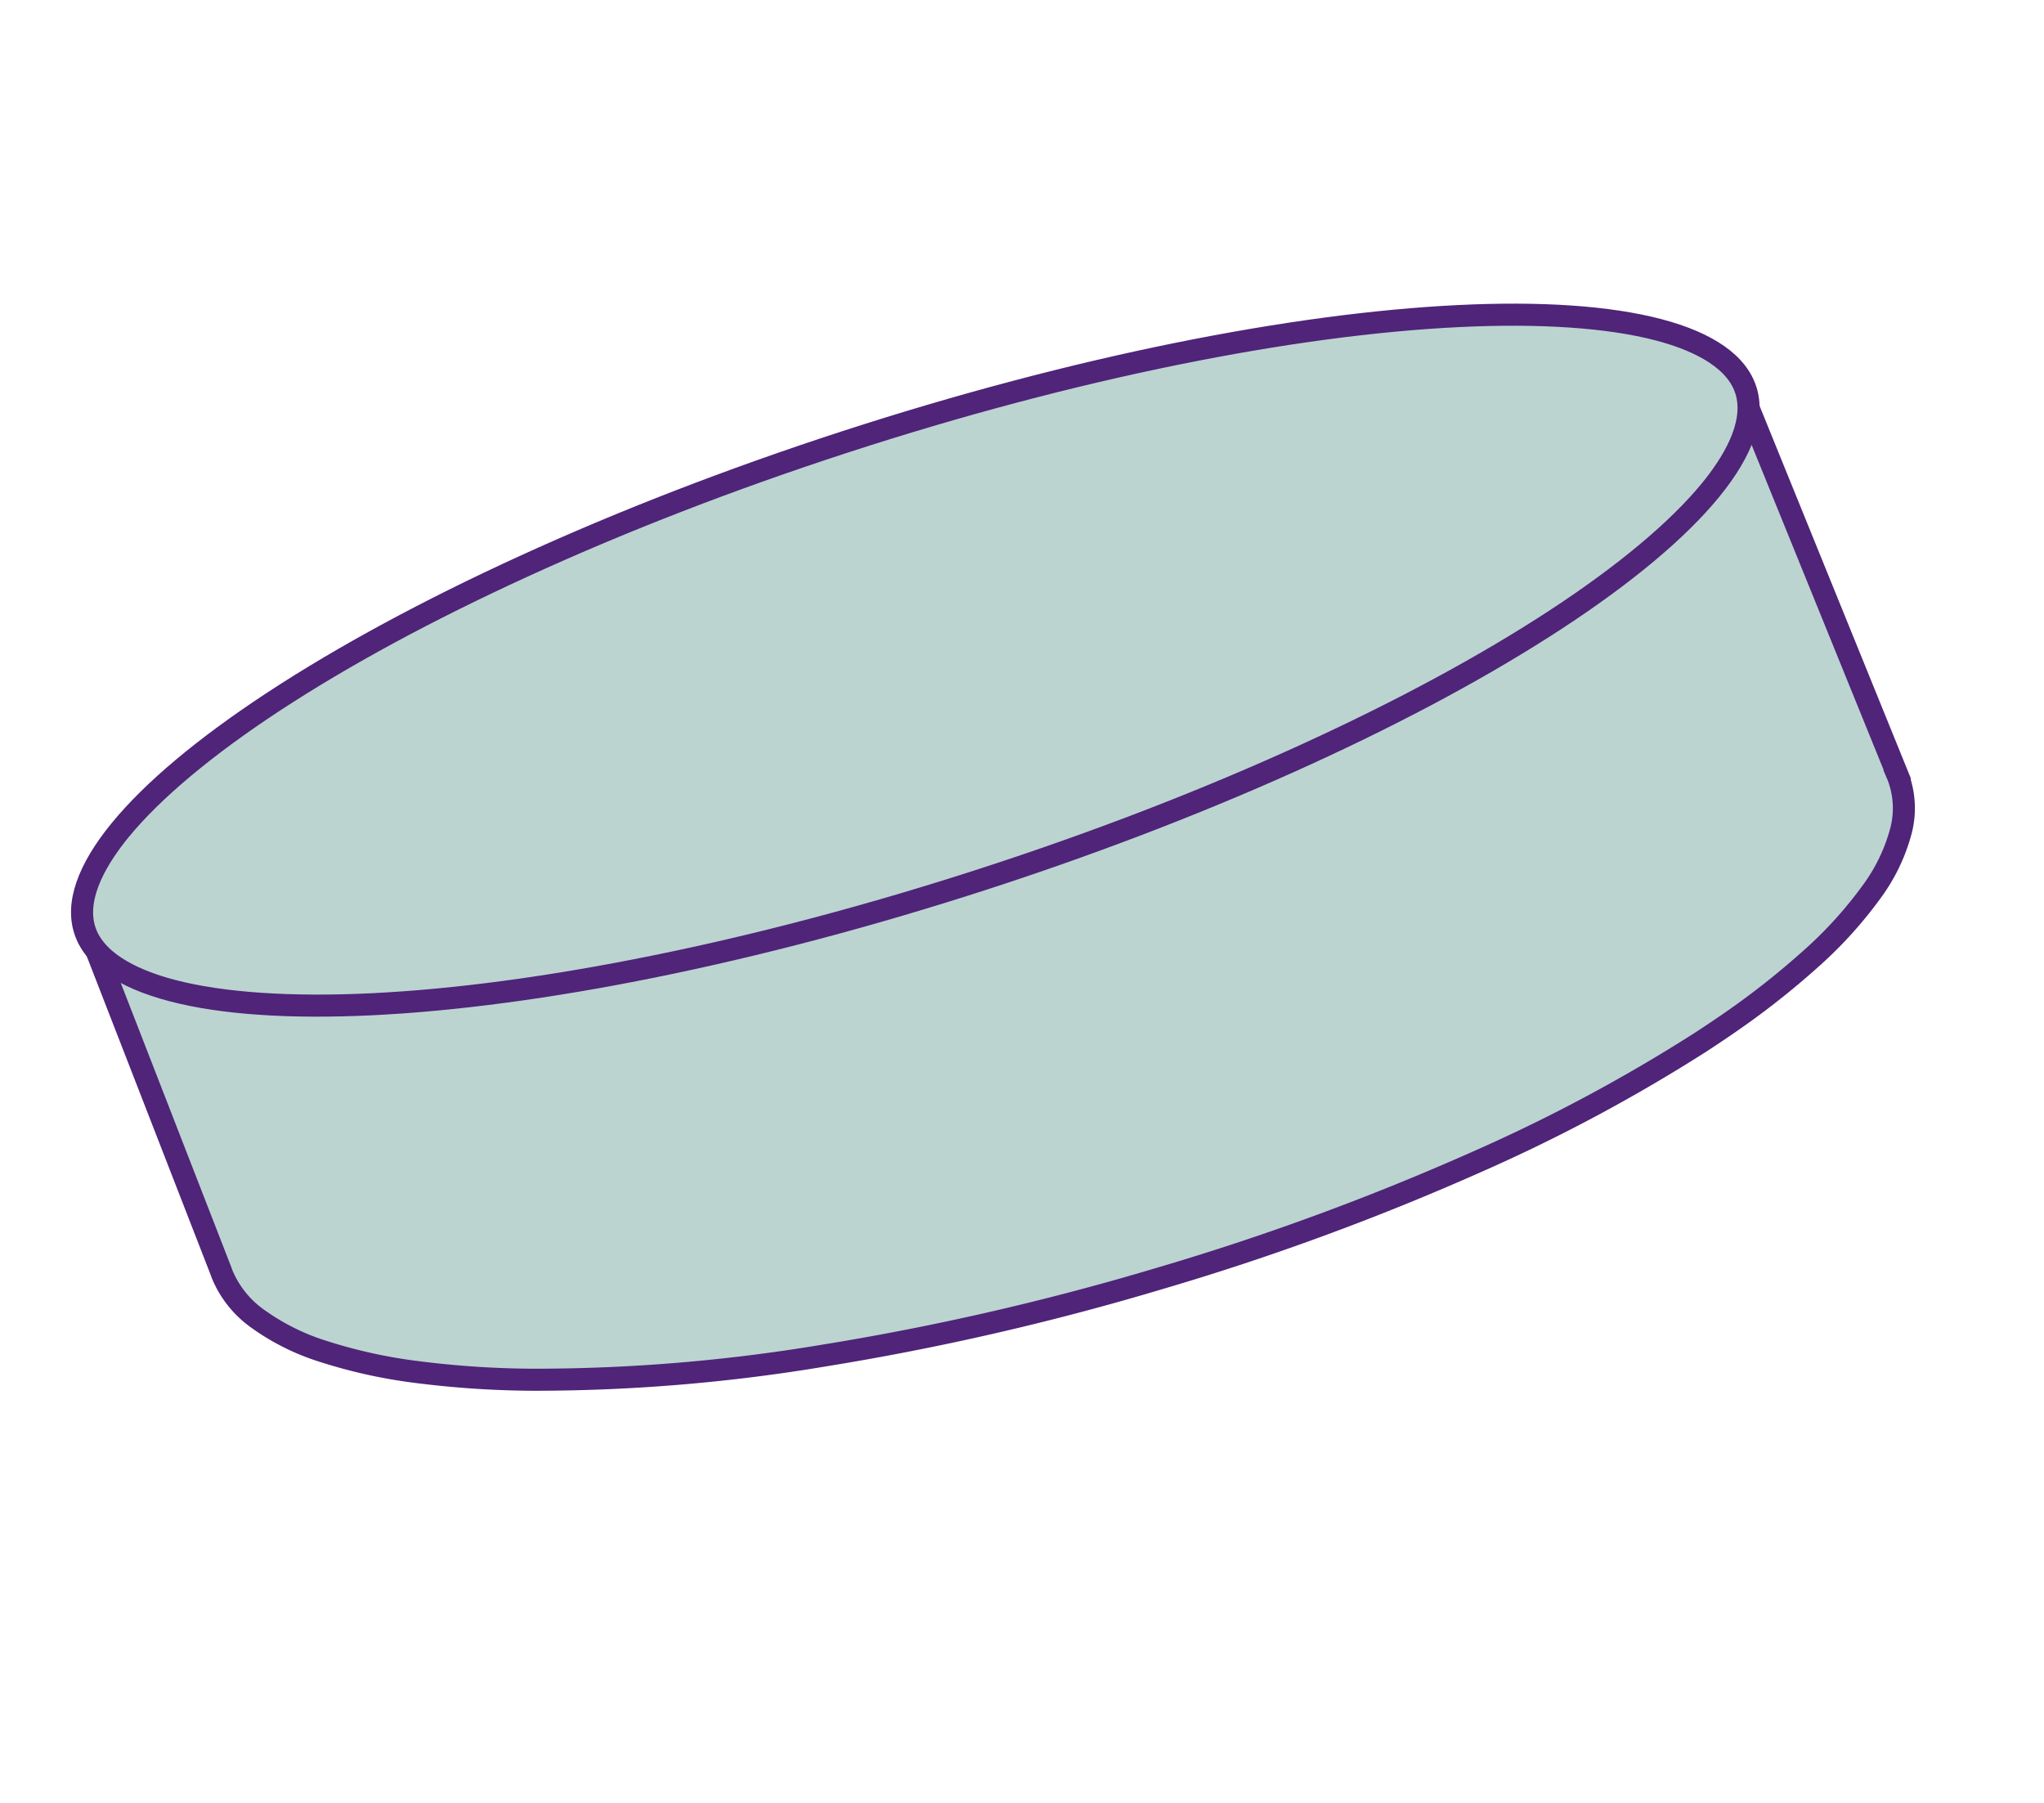 <svg xmlns="http://www.w3.org/2000/svg" width="185.426" height="163.515" viewBox="0 0 185.426 163.515"><g transform="translate(-24.065 88.005) rotate(-45)"><path d="M101.292,85.849A232.356,232.356,0,0,1,71.153,78.99,239.75,239.75,0,0,1,41.828,68.265,159.374,159.374,0,0,1,18.681,55.828a86.775,86.775,0,0,1-8.531-6.373,46.516,46.516,0,0,1-6.107-6.2A20.826,20.826,0,0,1,.65,37.478a9.3,9.3,0,0,1-.487-5.066q.027-.13.06-.259L6.906,0l32.81,8.593L32.785,22.105a160.607,160.607,0,0,1,18.358,1.851,232.545,232.545,0,0,1,30.138,6.859A239.769,239.769,0,0,1,110.608,41.54q3,1.333,5.834,2.7l-1.757-5.385L159.4,40.4l-7.066,36.734h-.013q-.022.128-.049.255a8.118,8.118,0,0,1-2.436,4.2,16.4,16.4,0,0,1-5.283,3.21,37.731,37.731,0,0,1-7.847,2.074,73.737,73.737,0,0,1-10.055.878q-1.257.031-2.553.031A150.313,150.313,0,0,1,101.292,85.849Z" transform="matrix(0.978, 0.208, -0.208, 0.978, 18.342, 19.05)" fill="#bbd4d0" stroke="#4f2479" stroke-width="2"/><g transform="translate(34.033 0) rotate(27)" fill="#bbd4d0"><path d="M 80.126 42.598 C 69.343 42.598 58.886 42.025 49.045 40.894 C 39.553 39.804 31.033 38.244 23.724 36.258 C 16.465 34.285 10.782 31.998 6.834 29.46 C 4.889 28.21 3.406 26.916 2.425 25.612 C 1.479 24.355 1 23.08 1 21.824 C 1 20.567 1.482 19.291 2.43 18.032 C 3.413 16.726 4.899 15.43 6.848 14.178 C 10.803 11.636 16.495 9.345 23.765 7.367 C 31.085 5.376 39.615 3.811 49.119 2.716 C 58.972 1.581 69.44 1.003 80.232 1 L 80.324 1 C 91.107 1 101.564 1.573 111.405 2.704 C 120.898 3.794 129.417 5.354 136.726 7.341 C 143.986 9.313 149.668 11.6 153.616 14.138 C 155.561 15.388 157.044 16.682 158.025 17.986 C 158.971 19.243 159.451 20.518 159.45 21.774 C 159.45 23.031 158.969 24.307 158.02 25.567 C 157.037 26.872 155.551 28.168 153.603 29.42 C 149.647 31.962 143.956 34.254 136.686 36.231 C 129.366 38.222 120.836 39.787 111.332 40.882 C 101.479 42.017 91.011 42.595 80.218 42.598 L 80.126 42.598 Z" stroke="none"/><path d="M 80.279 2 L 80.232 2 C 69.478 2.003 59.048 2.578 49.233 3.71 C 39.779 4.799 31.299 6.354 24.027 8.332 C 16.957 10.255 11.203 12.568 7.388 15.019 C 4.931 16.598 2.001 19.061 2 21.824 C 1.999 24.585 4.922 27.043 7.375 28.619 C 11.182 31.067 16.927 33.374 23.986 35.293 C 31.247 37.265 39.716 38.816 49.159 39.901 C 58.963 41.027 69.381 41.598 80.126 41.598 L 80.172 41.598 L 80.218 41.598 C 90.972 41.595 101.402 41.02 111.217 39.889 C 120.671 38.799 129.152 37.244 136.423 35.266 C 143.493 33.343 149.247 31.031 153.062 28.579 C 155.52 27 158.45 24.537 158.45 21.774 C 158.451 19.014 155.528 16.555 153.076 14.979 C 149.268 12.531 143.524 10.224 136.464 8.306 C 129.203 6.333 120.734 4.782 111.291 3.697 C 101.488 2.571 91.069 2 80.324 2 L 80.279 2 M 80.324 -3.814697265625e-06 C 124.591 -3.814697265625e-06 160.454 9.743 160.45 21.774 C 160.447 33.814 124.526 43.584 80.219 43.598 C 80.189 43.598 80.156 43.598 80.126 43.598 C 35.86 43.598 -0.004 33.855 0 21.824 C 0.004 9.784 35.925 0.014 80.232 7.62939453125e-06 C 80.262 0 80.295 -3.814697265625e-06 80.324 -3.814697265625e-06 Z" stroke="none" fill="#4f2479"/></g></g></svg>